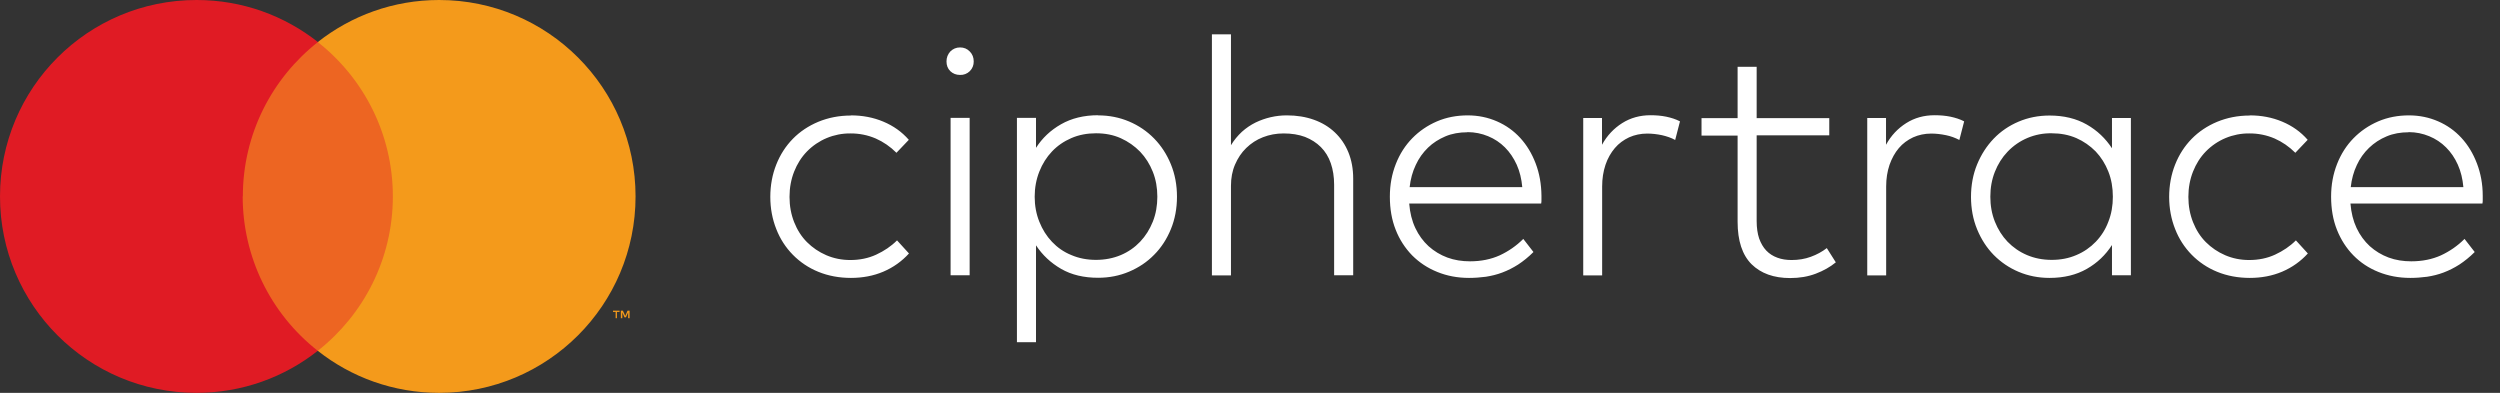 <?xml version="1.0" encoding="UTF-8"?>
<svg viewBox="0 0 140 22" version="1.1" xmlns="http://www.w3.org/2000/svg" xmlns:xlink="http://www.w3.org/1999/xlink">
<rect x="0" y="0" width="140" height="22" fill="#333333" stroke="none"/>
<g id="lockup_ciphertrace-1" fill-rule="nonzero">
<polygon id="Path" fill="#ED6522" points="12.988 2.355 22.611 2.355 22.611 19.653 12.988 19.653"></polygon>
<path d="M13.599,11 C13.599,7.488 15.245,4.367 17.804,2.355 C15.93,0.88 13.575,0 11.008,0 C4.921,0 0,4.921 0,11 C0,17.079 4.921,22 11,22 C13.567,22 15.93,21.12 17.796,19.645 C15.14,17.562 13.59,14.375 13.591,11" fill="#E01B24"></path>
<path d="M35.591,11 C35.591,17.079 30.67,22 24.591,22 C22.024,22 19.661,21.12 17.796,19.645 C20.354,17.633 22,14.504 22,11 C22,7.496 20.354,4.367 17.796,2.355 C19.67,0.88 22.024,0 24.591,0 C30.67,0 35.591,4.921 35.591,11 M34.548,17.82 L34.548,17.47 L34.695,17.47 L34.695,17.396 L34.328,17.396 L34.328,17.47 L34.475,17.47 L34.475,17.82 L34.556,17.82 L34.548,17.82 Z M35.257,17.82 L35.257,17.396 L35.143,17.396 L35.013,17.69 L34.882,17.396 L34.768,17.396 L34.768,17.82 L34.85,17.82 L34.85,17.494 L34.972,17.771 L35.053,17.771 L35.176,17.494 L35.176,17.82 L35.257,17.82 L35.257,17.82 Z" fill="#F49A1B"></path>
<path d="M47.643,6.461 C48.303,6.461 48.906,6.576 49.468,6.812 C50.03,7.048 50.503,7.382 50.894,7.83 L50.201,8.556 C49.859,8.213 49.468,7.944 49.044,7.757 C48.594,7.564 48.108,7.467 47.619,7.472 C46.705,7.464 45.829,7.829 45.19,8.482 C44.881,8.8 44.644,9.175 44.473,9.607 C44.302,10.039 44.213,10.511 44.213,11.024 C44.213,11.538 44.302,12.01 44.473,12.442 C44.644,12.874 44.881,13.249 45.19,13.559 C45.5,13.868 45.859,14.113 46.274,14.292 C46.69,14.471 47.138,14.561 47.619,14.561 C48.14,14.561 48.629,14.463 49.069,14.259 C49.509,14.056 49.9,13.795 50.234,13.461 L50.902,14.194 C50.503,14.634 50.022,14.976 49.468,15.213 C48.914,15.449 48.303,15.563 47.651,15.563 C46.999,15.563 46.38,15.449 45.826,15.221 C44.743,14.783 43.89,13.915 43.471,12.825 C43.251,12.271 43.137,11.668 43.137,11.024 C43.137,10.381 43.251,9.77 43.471,9.216 C43.691,8.661 44.001,8.181 44.4,7.773 C44.799,7.366 45.28,7.048 45.826,6.82 C46.38,6.592 46.983,6.47 47.651,6.47 L47.643,6.461 Z M53.762,2.656 C53.982,2.656 54.161,2.73 54.308,2.884 C54.455,3.031 54.528,3.219 54.528,3.439 C54.534,3.643 54.455,3.84 54.31,3.984 C54.165,4.128 53.966,4.205 53.762,4.196 C53.542,4.196 53.363,4.123 53.216,3.984 C53.07,3.838 53.004,3.659 53.004,3.439 C53.004,3.219 53.078,3.039 53.216,2.884 C53.363,2.738 53.542,2.656 53.762,2.656 Z M54.3,15.416 L53.233,15.416 L53.233,6.6 L54.3,6.6 L54.3,15.416 Z M61.495,6.461 C62.114,6.461 62.693,6.576 63.23,6.804 C63.768,7.032 64.233,7.35 64.632,7.757 C65.031,8.164 65.341,8.645 65.569,9.199 C65.797,9.753 65.911,10.364 65.911,11.016 C65.911,11.668 65.797,12.279 65.569,12.833 C65.341,13.387 65.031,13.868 64.632,14.267 C64.233,14.675 63.768,14.984 63.23,15.213 C62.693,15.441 62.114,15.555 61.495,15.555 C60.696,15.555 60.004,15.392 59.425,15.058 C58.847,14.724 58.374,14.284 58.016,13.738 L58.016,19.164 L56.948,19.164 L56.948,6.6 L58.016,6.6 L58.016,8.279 C58.366,7.733 58.83,7.293 59.417,6.959 C60.004,6.624 60.696,6.453 61.495,6.453 L61.495,6.461 Z M61.373,7.464 C60.876,7.464 60.411,7.553 59.996,7.733 C59.58,7.912 59.213,8.164 58.912,8.482 C58.61,8.8 58.374,9.175 58.203,9.607 C58.032,10.039 57.942,10.511 57.942,11.016 C57.942,11.521 58.032,11.994 58.203,12.418 C58.374,12.85 58.61,13.224 58.912,13.542 C59.213,13.86 59.572,14.113 59.996,14.284 C60.411,14.463 60.876,14.553 61.373,14.553 C61.87,14.553 62.342,14.463 62.766,14.284 C63.19,14.104 63.548,13.852 63.85,13.534 C64.151,13.216 64.387,12.841 64.559,12.41 C64.73,11.978 64.811,11.513 64.811,11.016 C64.811,10.519 64.73,10.055 64.559,9.623 C64.387,9.191 64.151,8.816 63.85,8.499 C63.54,8.181 63.181,7.928 62.766,7.741 C62.35,7.553 61.886,7.464 61.381,7.464 L61.373,7.464 Z M68.934,8.132 C69.105,7.847 69.317,7.594 69.545,7.382 C69.781,7.17 70.034,6.999 70.311,6.861 C70.86,6.596 71.462,6.459 72.071,6.461 C72.617,6.461 73.122,6.543 73.579,6.706 C74.035,6.869 74.426,7.105 74.752,7.415 C75.078,7.724 75.33,8.091 75.51,8.531 C75.689,8.971 75.779,9.46 75.779,10.006 L75.779,15.416 L74.711,15.416 L74.711,10.34 C74.711,9.9 74.646,9.493 74.524,9.142 C74.401,8.784 74.214,8.482 73.97,8.238 C73.725,7.993 73.432,7.806 73.081,7.667 C72.731,7.537 72.332,7.472 71.884,7.472 C71.468,7.472 71.085,7.545 70.727,7.684 C70.368,7.822 70.059,8.026 69.79,8.287 C69.521,8.547 69.317,8.857 69.162,9.216 C69.007,9.574 68.934,9.973 68.934,10.405 L68.934,15.424 L67.867,15.424 L67.867,1.923 L68.934,1.923 L68.934,8.124 L68.934,8.132 Z M82.191,6.461 C82.778,6.461 83.324,6.576 83.829,6.796 C84.334,7.016 84.766,7.325 85.133,7.724 C85.499,8.124 85.784,8.596 85.996,9.15 C86.208,9.704 86.314,10.307 86.322,10.959 L86.322,11.187 C86.322,11.261 86.322,11.326 86.306,11.399 L78.916,11.399 C78.956,11.913 79.07,12.369 79.258,12.768 C79.445,13.167 79.698,13.51 79.999,13.787 C80.309,14.064 80.659,14.276 81.05,14.422 C81.45,14.569 81.873,14.634 82.321,14.634 C82.941,14.634 83.495,14.52 83.984,14.3 C84.473,14.072 84.913,13.77 85.304,13.379 L85.874,14.113 C85.597,14.39 85.304,14.626 85.019,14.813 C84.725,15.001 84.432,15.147 84.13,15.261 C83.829,15.376 83.519,15.449 83.21,15.498 C82.9,15.539 82.582,15.563 82.264,15.563 C81.621,15.563 81.026,15.449 80.488,15.229 C79.942,15.009 79.478,14.699 79.079,14.3 C78.679,13.888 78.366,13.401 78.158,12.866 C77.938,12.312 77.832,11.693 77.832,11.016 C77.832,10.34 77.946,9.745 78.166,9.183 C78.386,8.621 78.696,8.14 79.087,7.741 C79.478,7.341 79.942,7.024 80.472,6.796 C81.01,6.567 81.58,6.461 82.199,6.461 L82.191,6.461 Z M82.175,7.407 C81.727,7.407 81.311,7.48 80.944,7.635 C80.578,7.79 80.244,8.001 79.967,8.27 C79.69,8.539 79.453,8.865 79.282,9.24 C79.103,9.615 78.989,10.03 78.94,10.479 L85.247,10.479 C85.206,10.022 85.108,9.607 84.937,9.224 C84.766,8.849 84.546,8.523 84.277,8.254 C84.008,7.985 83.69,7.773 83.332,7.627 C82.973,7.48 82.59,7.399 82.175,7.399 L82.175,7.407 Z M92.425,6.453 C92.743,6.453 93.036,6.478 93.313,6.535 C93.582,6.592 93.843,6.673 94.079,6.796 L93.81,7.839 C93.59,7.716 93.346,7.635 93.069,7.57 C92.792,7.513 92.515,7.48 92.246,7.48 C91.879,7.48 91.537,7.553 91.227,7.692 C90.918,7.839 90.649,8.034 90.429,8.295 C90.209,8.556 90.03,8.865 89.907,9.232 C89.785,9.599 89.72,9.998 89.72,10.446 L89.72,15.424 L88.661,15.424 L88.661,6.608 L89.712,6.608 L89.712,8.107 C89.997,7.586 90.38,7.187 90.844,6.893 C91.309,6.6 91.839,6.453 92.425,6.453 L92.425,6.453 Z M102.439,7.578 L98.373,7.578 L98.373,12.385 C98.373,12.76 98.422,13.086 98.512,13.355 C98.61,13.624 98.74,13.852 98.911,14.031 C99.082,14.21 99.286,14.341 99.53,14.43 C99.767,14.52 100.036,14.561 100.329,14.561 C100.712,14.561 101.07,14.504 101.404,14.381 C101.739,14.259 102.04,14.096 102.301,13.893 L102.806,14.691 C102.488,14.952 102.113,15.164 101.681,15.327 C101.25,15.49 100.777,15.571 100.247,15.571 C99.327,15.571 98.61,15.31 98.088,14.797 C97.567,14.276 97.306,13.485 97.306,12.418 L97.306,7.594 L95.285,7.594 L95.285,6.616 L97.306,6.616 L97.306,3.74 L98.373,3.74 L98.373,6.616 L102.439,6.616 L102.439,7.594 L102.439,7.578 Z M108.339,6.453 C108.656,6.453 108.95,6.478 109.227,6.535 C109.496,6.592 109.756,6.673 109.993,6.796 L109.724,7.839 C109.488,7.714 109.235,7.623 108.974,7.57 C108.697,7.513 108.42,7.48 108.151,7.48 C107.784,7.48 107.442,7.553 107.133,7.692 C106.823,7.839 106.554,8.034 106.334,8.295 C106.114,8.556 105.943,8.865 105.813,9.232 C105.69,9.599 105.625,9.998 105.625,10.446 L105.625,15.424 L104.566,15.424 L104.566,6.608 L105.617,6.608 L105.617,8.107 C105.902,7.586 106.285,7.187 106.75,6.893 C107.214,6.6 107.744,6.453 108.33,6.453 L108.339,6.453 Z M119.33,15.416 L118.271,15.416 L118.271,13.721 C117.913,14.276 117.448,14.724 116.861,15.058 C116.275,15.392 115.582,15.563 114.776,15.563 C114.156,15.563 113.578,15.449 113.04,15.221 C112.517,15.001 112.044,14.68 111.647,14.276 C111.256,13.876 110.946,13.396 110.718,12.841 C110.49,12.287 110.376,11.676 110.376,11.024 C110.376,10.373 110.49,9.761 110.718,9.207 C110.946,8.653 111.256,8.173 111.647,7.765 C112.038,7.358 112.502,7.04 113.04,6.812 C113.578,6.584 114.156,6.47 114.776,6.47 C115.582,6.47 116.275,6.641 116.861,6.975 C117.448,7.309 117.913,7.757 118.271,8.303 L118.271,6.608 L119.33,6.608 L119.33,15.424 L119.33,15.416 Z M114.898,7.464 C113.963,7.446 113.064,7.821 112.421,8.499 C112.119,8.816 111.883,9.191 111.712,9.623 C111.541,10.055 111.459,10.519 111.459,11.016 C111.459,11.513 111.541,11.978 111.712,12.41 C111.883,12.841 112.119,13.216 112.421,13.534 C112.73,13.852 113.089,14.104 113.513,14.284 C113.936,14.463 114.393,14.553 114.898,14.553 C115.403,14.553 115.859,14.463 116.275,14.284 C117.105,13.937 117.754,13.261 118.067,12.418 C118.239,11.986 118.32,11.521 118.32,11.016 C118.32,10.511 118.239,10.039 118.067,9.607 C117.896,9.175 117.66,8.8 117.359,8.482 C117.048,8.166 116.68,7.911 116.275,7.733 C115.859,7.553 115.395,7.464 114.898,7.464 L114.898,7.464 Z M125.979,6.461 C126.639,6.461 127.242,6.576 127.804,6.812 C128.367,7.048 128.839,7.382 129.23,7.83 L128.538,8.556 C128.196,8.213 127.804,7.944 127.381,7.757 C126.93,7.564 126.445,7.467 125.955,7.472 C125.042,7.464 124.165,7.829 123.527,8.482 C123.217,8.8 122.981,9.175 122.81,9.607 C122.639,10.039 122.549,10.511 122.549,11.024 C122.549,11.538 122.639,12.01 122.81,12.442 C122.981,12.874 123.217,13.249 123.527,13.559 C123.836,13.868 124.195,14.113 124.61,14.292 C125.026,14.471 125.474,14.561 125.955,14.561 C126.476,14.561 126.965,14.463 127.405,14.259 C127.845,14.056 128.236,13.795 128.57,13.461 L129.239,14.194 C128.839,14.634 128.359,14.976 127.804,15.213 C127.25,15.449 126.639,15.563 125.987,15.563 C125.336,15.563 124.716,15.449 124.162,15.221 C123.079,14.783 122.227,13.915 121.807,12.825 C121.587,12.271 121.473,11.668 121.473,11.024 C121.473,10.381 121.587,9.77 121.807,9.216 C122.027,8.661 122.337,8.181 122.736,7.773 C123.136,7.366 123.616,7.048 124.162,6.82 C124.716,6.592 125.319,6.47 125.987,6.47 L125.979,6.461 Z M134.901,6.461 C135.488,6.461 136.034,6.576 136.539,6.796 C137.044,7.016 137.476,7.325 137.843,7.724 C138.21,8.124 138.495,8.596 138.707,9.15 C138.919,9.704 139.033,10.307 139.033,10.959 L139.033,11.187 C139.033,11.261 139.033,11.326 139.016,11.399 L131.626,11.399 C131.667,11.913 131.781,12.369 131.968,12.768 C132.156,13.167 132.408,13.51 132.71,13.787 C133.019,14.064 133.37,14.276 133.761,14.422 C134.16,14.569 134.584,14.634 135.032,14.634 C135.651,14.634 136.205,14.52 136.694,14.3 C137.183,14.072 137.623,13.77 138.014,13.379 L138.584,14.113 C138.307,14.39 138.014,14.626 137.729,14.813 C137.436,15.001 137.142,15.147 136.841,15.261 C136.539,15.376 136.23,15.449 135.92,15.498 C135.61,15.539 135.293,15.563 134.975,15.563 C134.331,15.563 133.736,15.449 133.19,15.229 C132.644,15.009 132.18,14.699 131.789,14.3 C131.398,13.901 131.088,13.42 130.868,12.866 C130.648,12.312 130.542,11.693 130.542,11.016 C130.542,10.34 130.656,9.745 130.876,9.183 C131.096,8.621 131.406,8.14 131.797,7.741 C132.188,7.341 132.653,7.024 133.182,6.796 C133.72,6.567 134.29,6.461 134.91,6.461 L134.901,6.461 Z M134.885,7.407 C134.437,7.407 134.021,7.48 133.655,7.635 C132.915,7.939 132.318,8.513 131.984,9.24 C131.805,9.615 131.691,10.03 131.642,10.479 L137.949,10.479 C137.908,10.022 137.81,9.607 137.639,9.224 C137.468,8.841 137.248,8.523 136.979,8.254 C136.71,7.985 136.393,7.773 136.034,7.627 C135.676,7.48 135.293,7.399 134.885,7.399 L134.885,7.407 Z" fill="#FFFFFF"></path>
</g>
</svg>